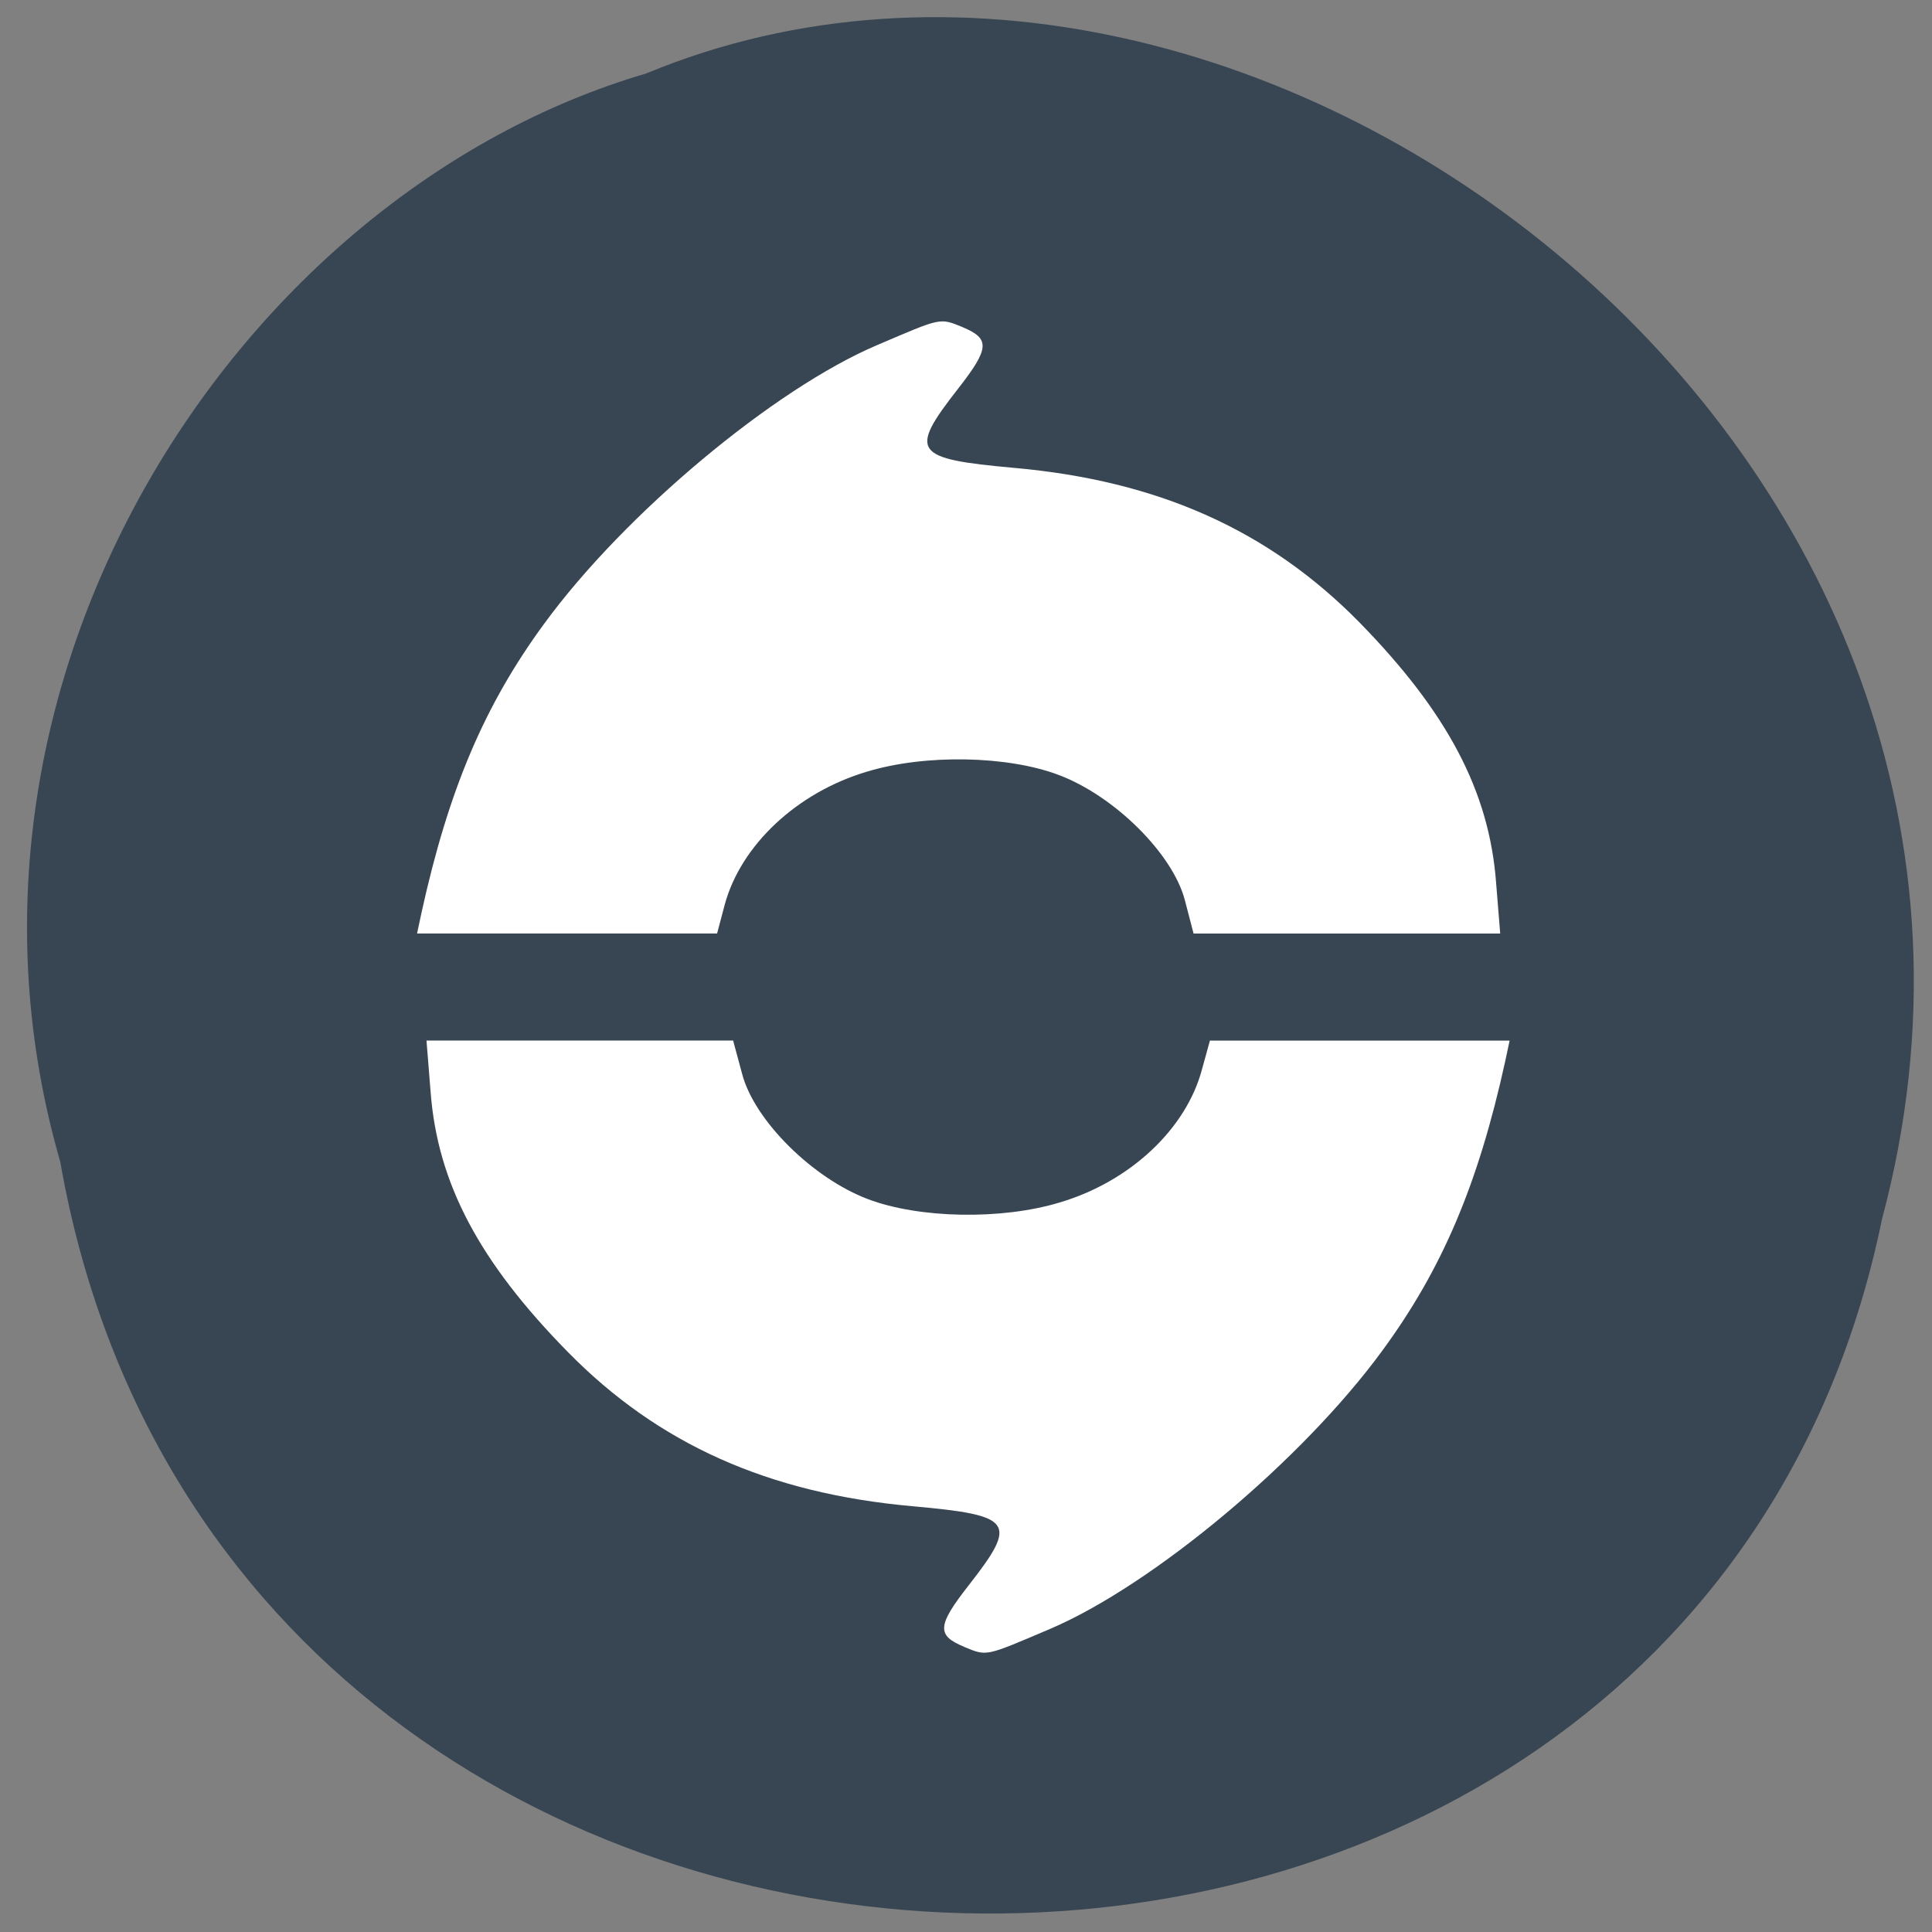 <svg xmlns="http://www.w3.org/2000/svg" viewBox="0 0 24 24"><rect x="0" y="0" width="24" height="24" fill="#808080" stroke="none"/><path d="m 0.75 14.441 c 2.137 12.133 20.21 12.5 22.629 0.703 c 2.555 -9.551 -7.828 -17.359 -15.355 -14.23 c -5.05 1.48 -9.01 7.531 -7.273 13.527" fill="#384653"/><g fill="#fff"><path d="m 11.977 20.457 c -0.344 -0.141 -0.336 -0.262 0.055 -0.762 c 0.617 -0.789 0.559 -0.871 -0.695 -0.984 c -1.793 -0.16 -3.16 -0.773 -4.281 -1.914 c -1.102 -1.121 -1.621 -2.098 -1.707 -3.234 l -0.051 -0.637 h 3.809 l 0.113 0.418 c 0.152 0.574 0.871 1.289 1.559 1.551 c 0.637 0.242 1.66 0.262 2.383 0.043 c 0.875 -0.258 1.574 -0.914 1.77 -1.656 l 0.098 -0.355 h 3.723 l -0.055 0.258 c -0.336 1.527 -0.781 2.578 -1.527 3.594 c -1 1.367 -2.855 2.914 -4.129 3.457 c -0.809 0.344 -0.777 0.34 -1.063 0.223"/><path d="m 11.961 4.066 c 0.34 0.141 0.332 0.262 -0.059 0.762 c -0.617 0.789 -0.559 0.871 0.695 0.984 c 1.793 0.16 3.16 0.773 4.285 1.914 c 1.098 1.121 1.617 2.102 1.703 3.238 l 0.051 0.633 h -3.809 l -0.109 -0.418 c -0.152 -0.574 -0.871 -1.289 -1.563 -1.551 c -0.637 -0.242 -1.66 -0.262 -2.383 -0.043 c -0.871 0.258 -1.57 0.914 -1.77 1.656 l -0.094 0.355 h -3.727 l 0.055 -0.258 c 0.336 -1.527 0.781 -2.578 1.527 -3.594 c 1 -1.367 2.855 -2.914 4.133 -3.457 c 0.805 -0.344 0.773 -0.34 1.063 -0.223"/></g></svg>